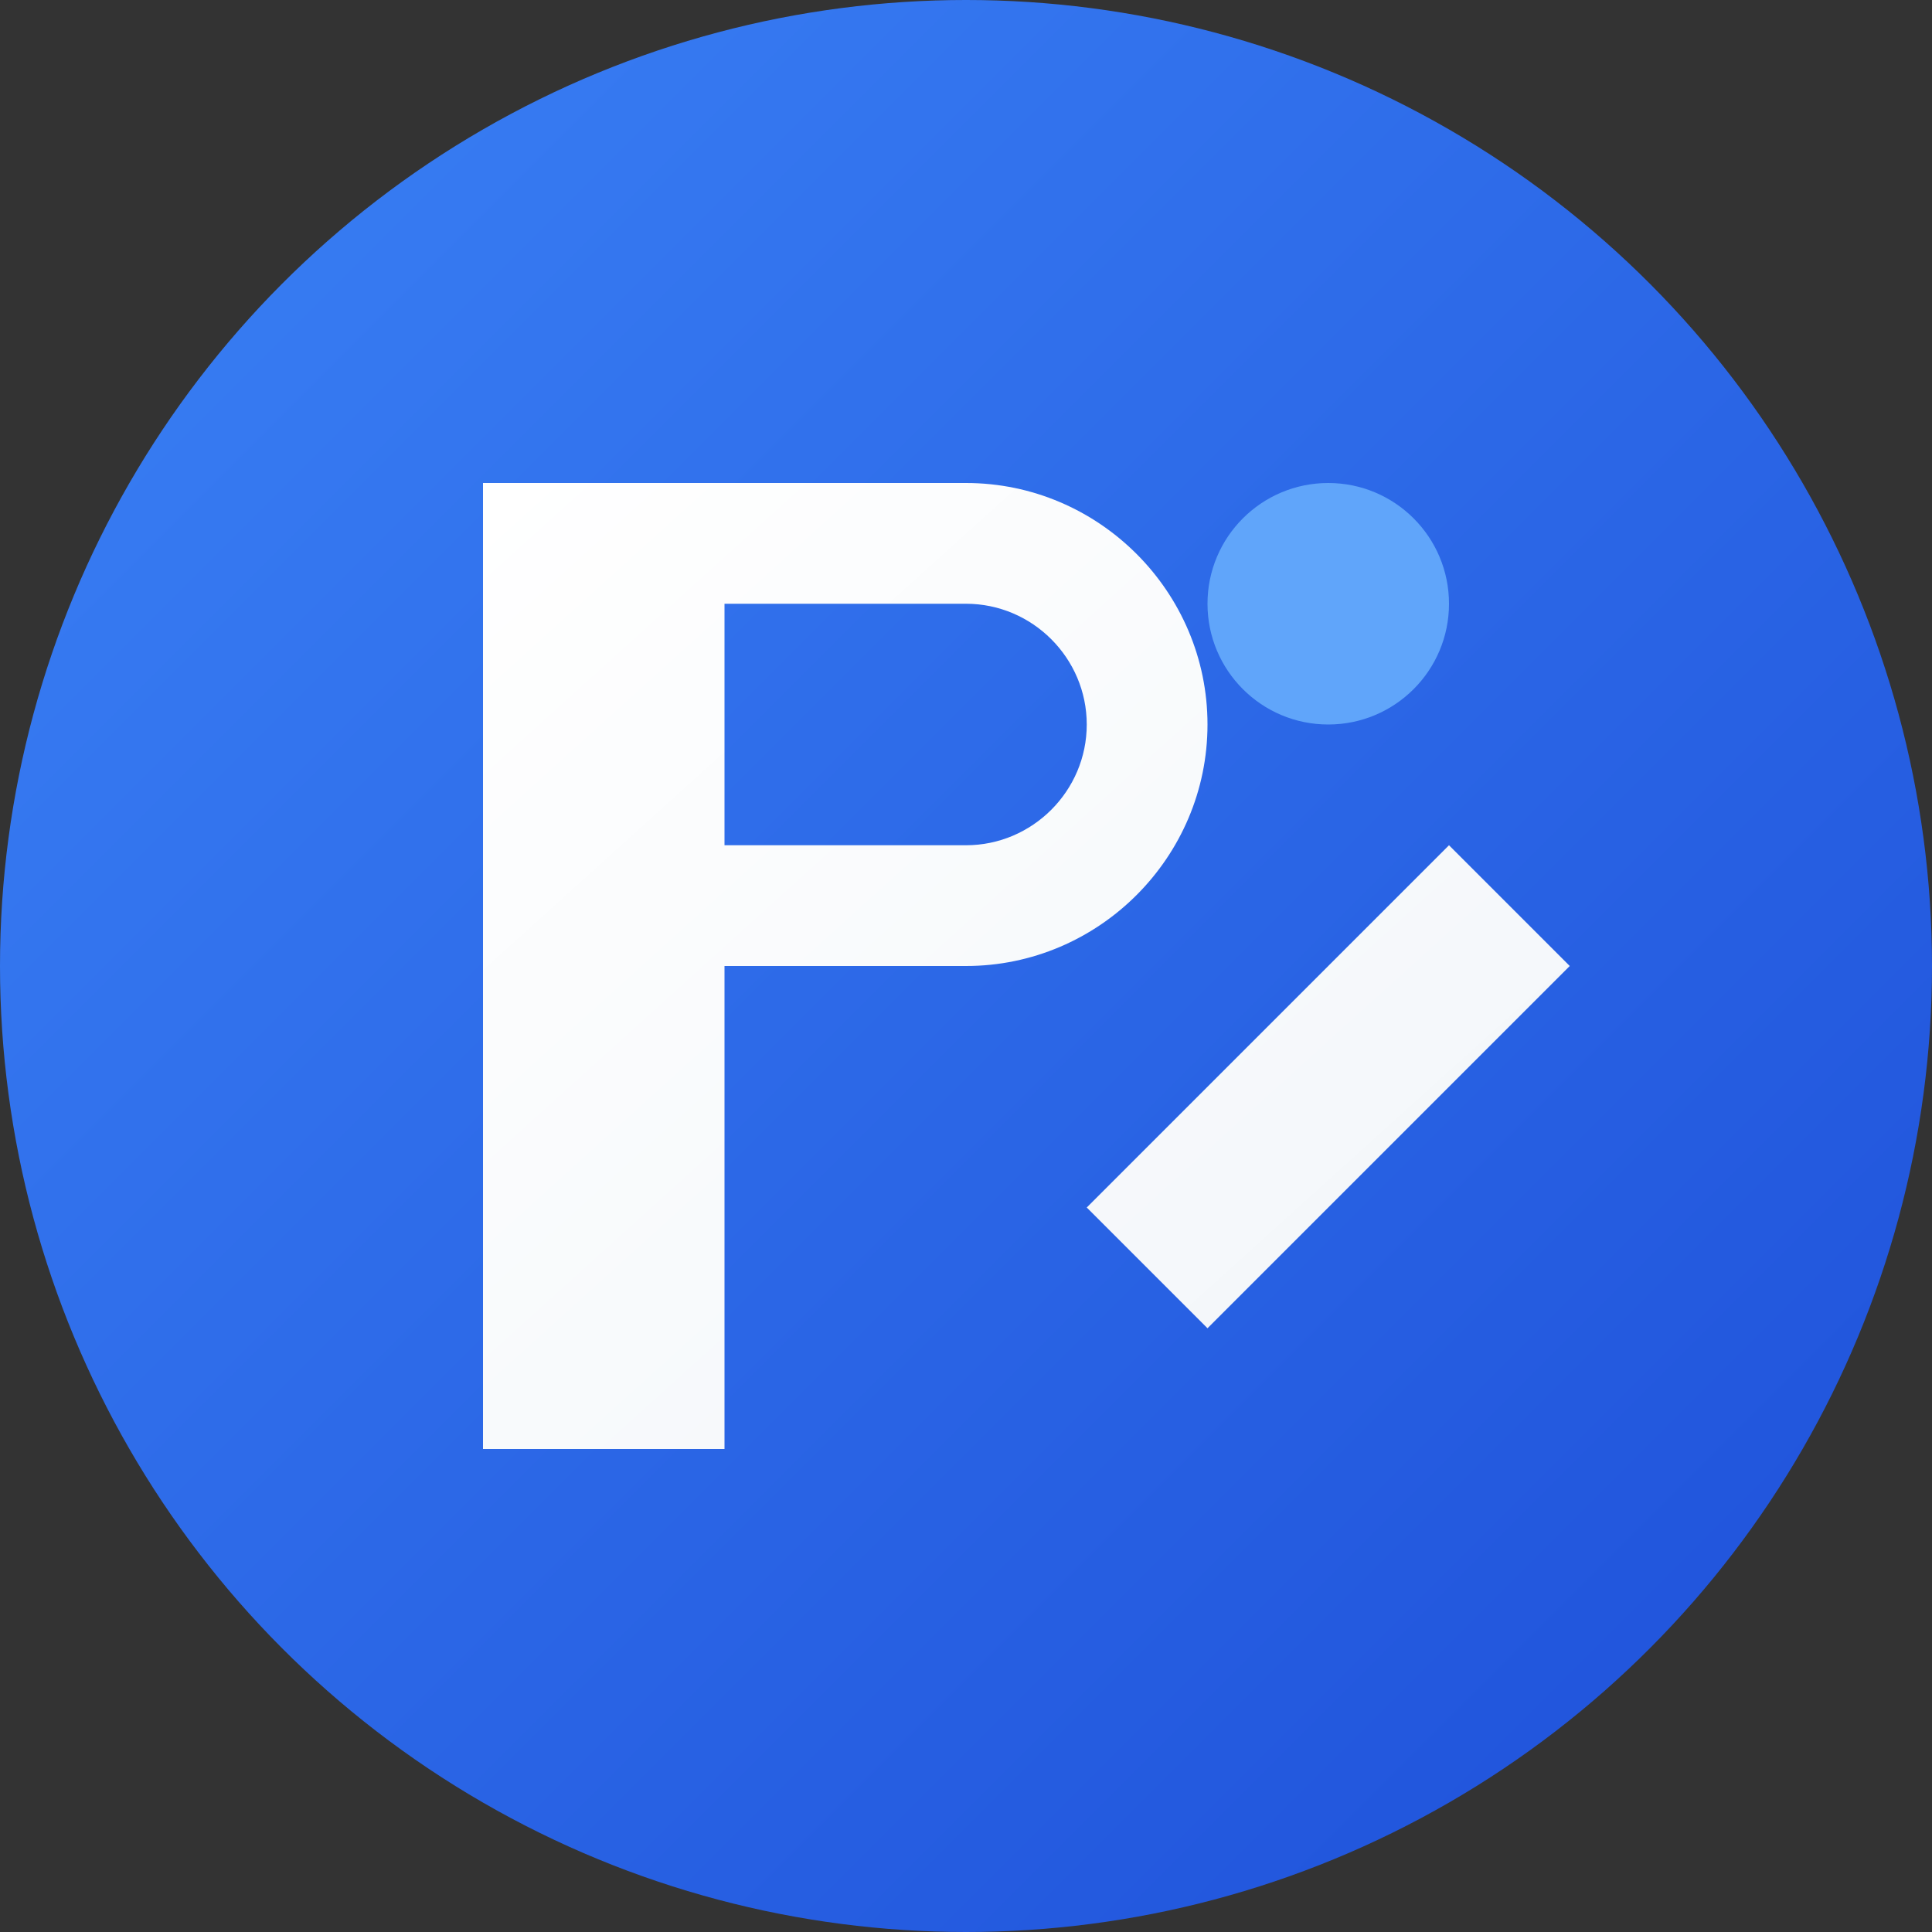 <svg width="32" height="32" viewBox="0 0 32 32" fill="none" xmlns="http://www.w3.org/2000/svg">
  <rect x="0" y="0" width="32" height="32" fill="#333333" stroke="none"/>
  <!-- Background circle with gradient -->
  <defs>
    <linearGradient id="bgGradient" x1="0%" y1="0%" x2="100%" y2="100%">
      <stop offset="0%" style="stop-color:#3b82f6;stop-opacity:1" />
      <stop offset="100%" style="stop-color:#1d4ed8;stop-opacity:1" />
    </linearGradient>
    <linearGradient id="textGradient" x1="0%" y1="0%" x2="100%" y2="100%">
      <stop offset="0%" style="stop-color:#ffffff;stop-opacity:1" />
      <stop offset="100%" style="stop-color:#f1f5f9;stop-opacity:1" />
    </linearGradient>
  </defs>
  
  <!-- Background circle -->
  <circle cx="16" cy="16" r="16" fill="url(#bgGradient)"/>
  
  <!-- Letter R -->
  <path d="M8 8h8c2.2 0 4 1.8 4 4s-1.8 4-4 4h-4v8h-4V8zm4 6h4c1.1 0 2-.9 2-2s-.9-2-2-2h-4v4zm8 8l-2-2 6-6 2 2-6 6z" fill="url(#textGradient)"/>
  
  <!-- Small accent dot -->
  <circle cx="22" cy="10" r="2" fill="#60a5fa"/>
</svg>
